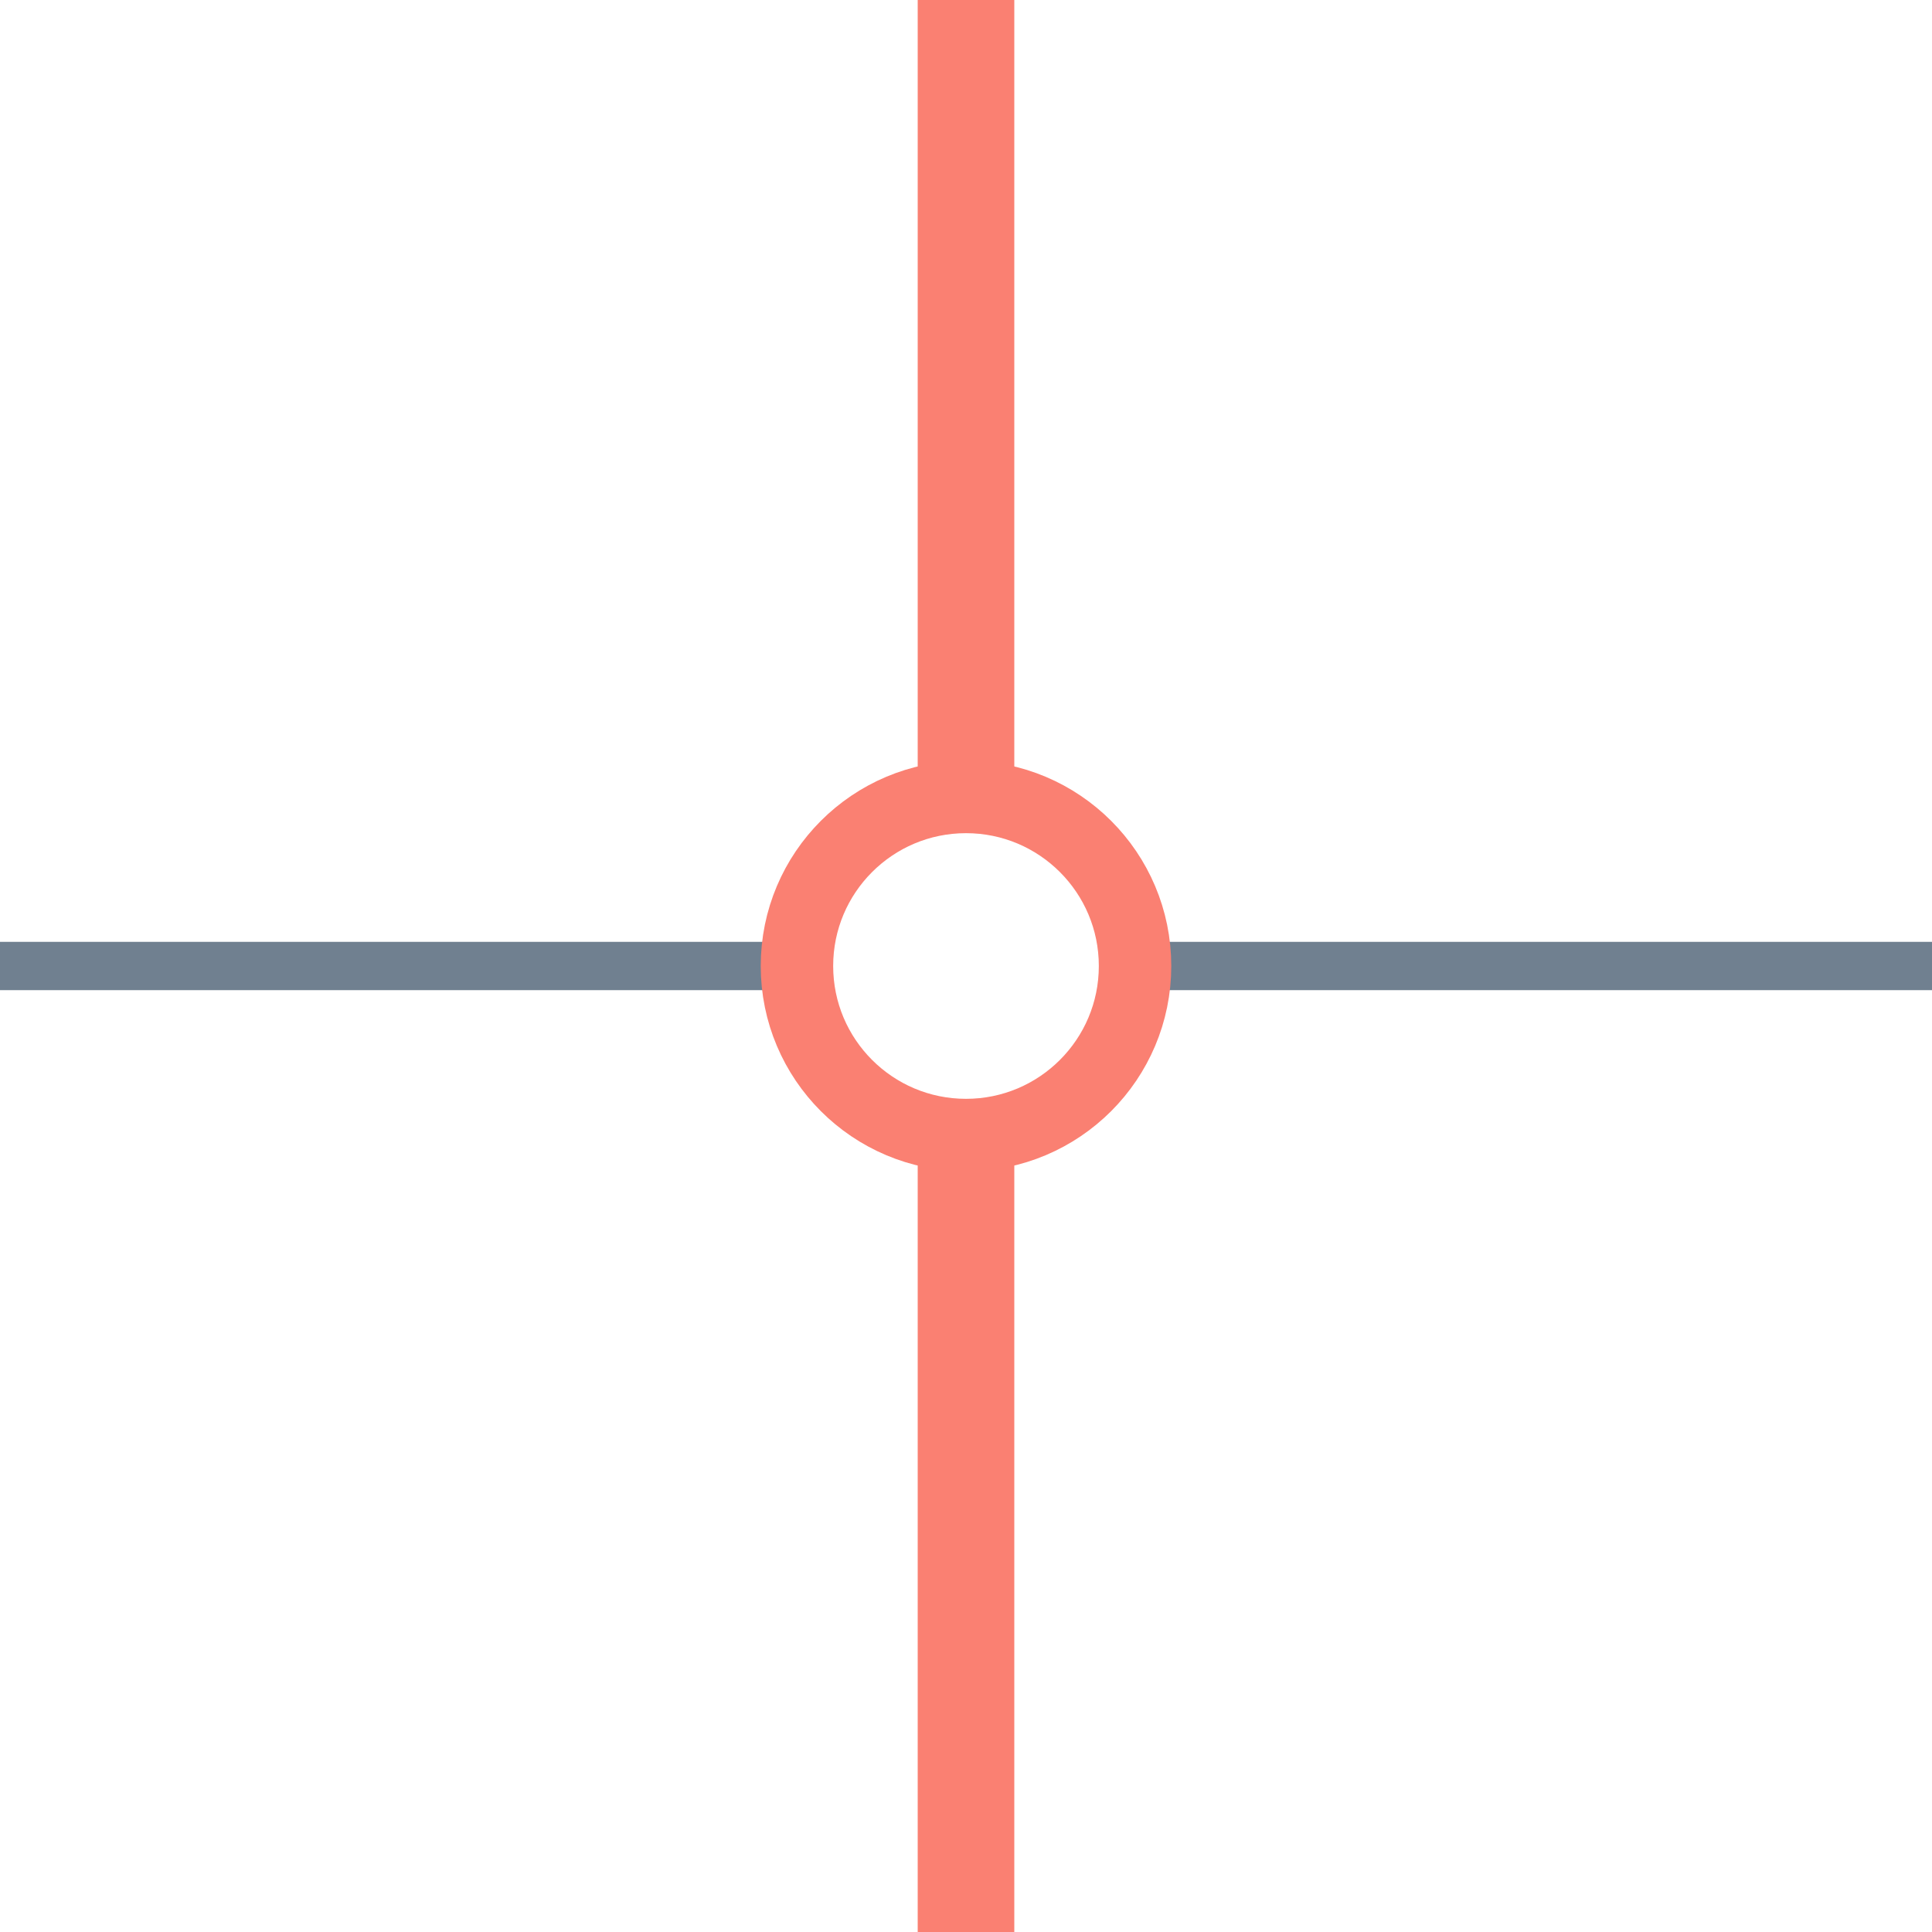 <?xml version="1.0" encoding="utf-8"?>
<svg width="40" height="40" xmlns="http://www.w3.org/2000/svg">
    <line x1="0" y1="20" x2="17" y2="20" style="stroke:slategray;stroke-width:1" />
    <line x1="23" y1="20" x2="40" y2="20" style="stroke:slategray;stroke-width:1" />
    <line x1="20" y1="0" x2="20" y2="17" style="stroke:salmon;stroke-width:2" />
    <circle cx="20" cy="20" r="3.5" style="stroke:salmon;stroke-width:1.5;" fill="transparent" />
    <line x1="20" y1="23" x2="20" y2="40" style="stroke:salmon;stroke-width:2" />
</svg>